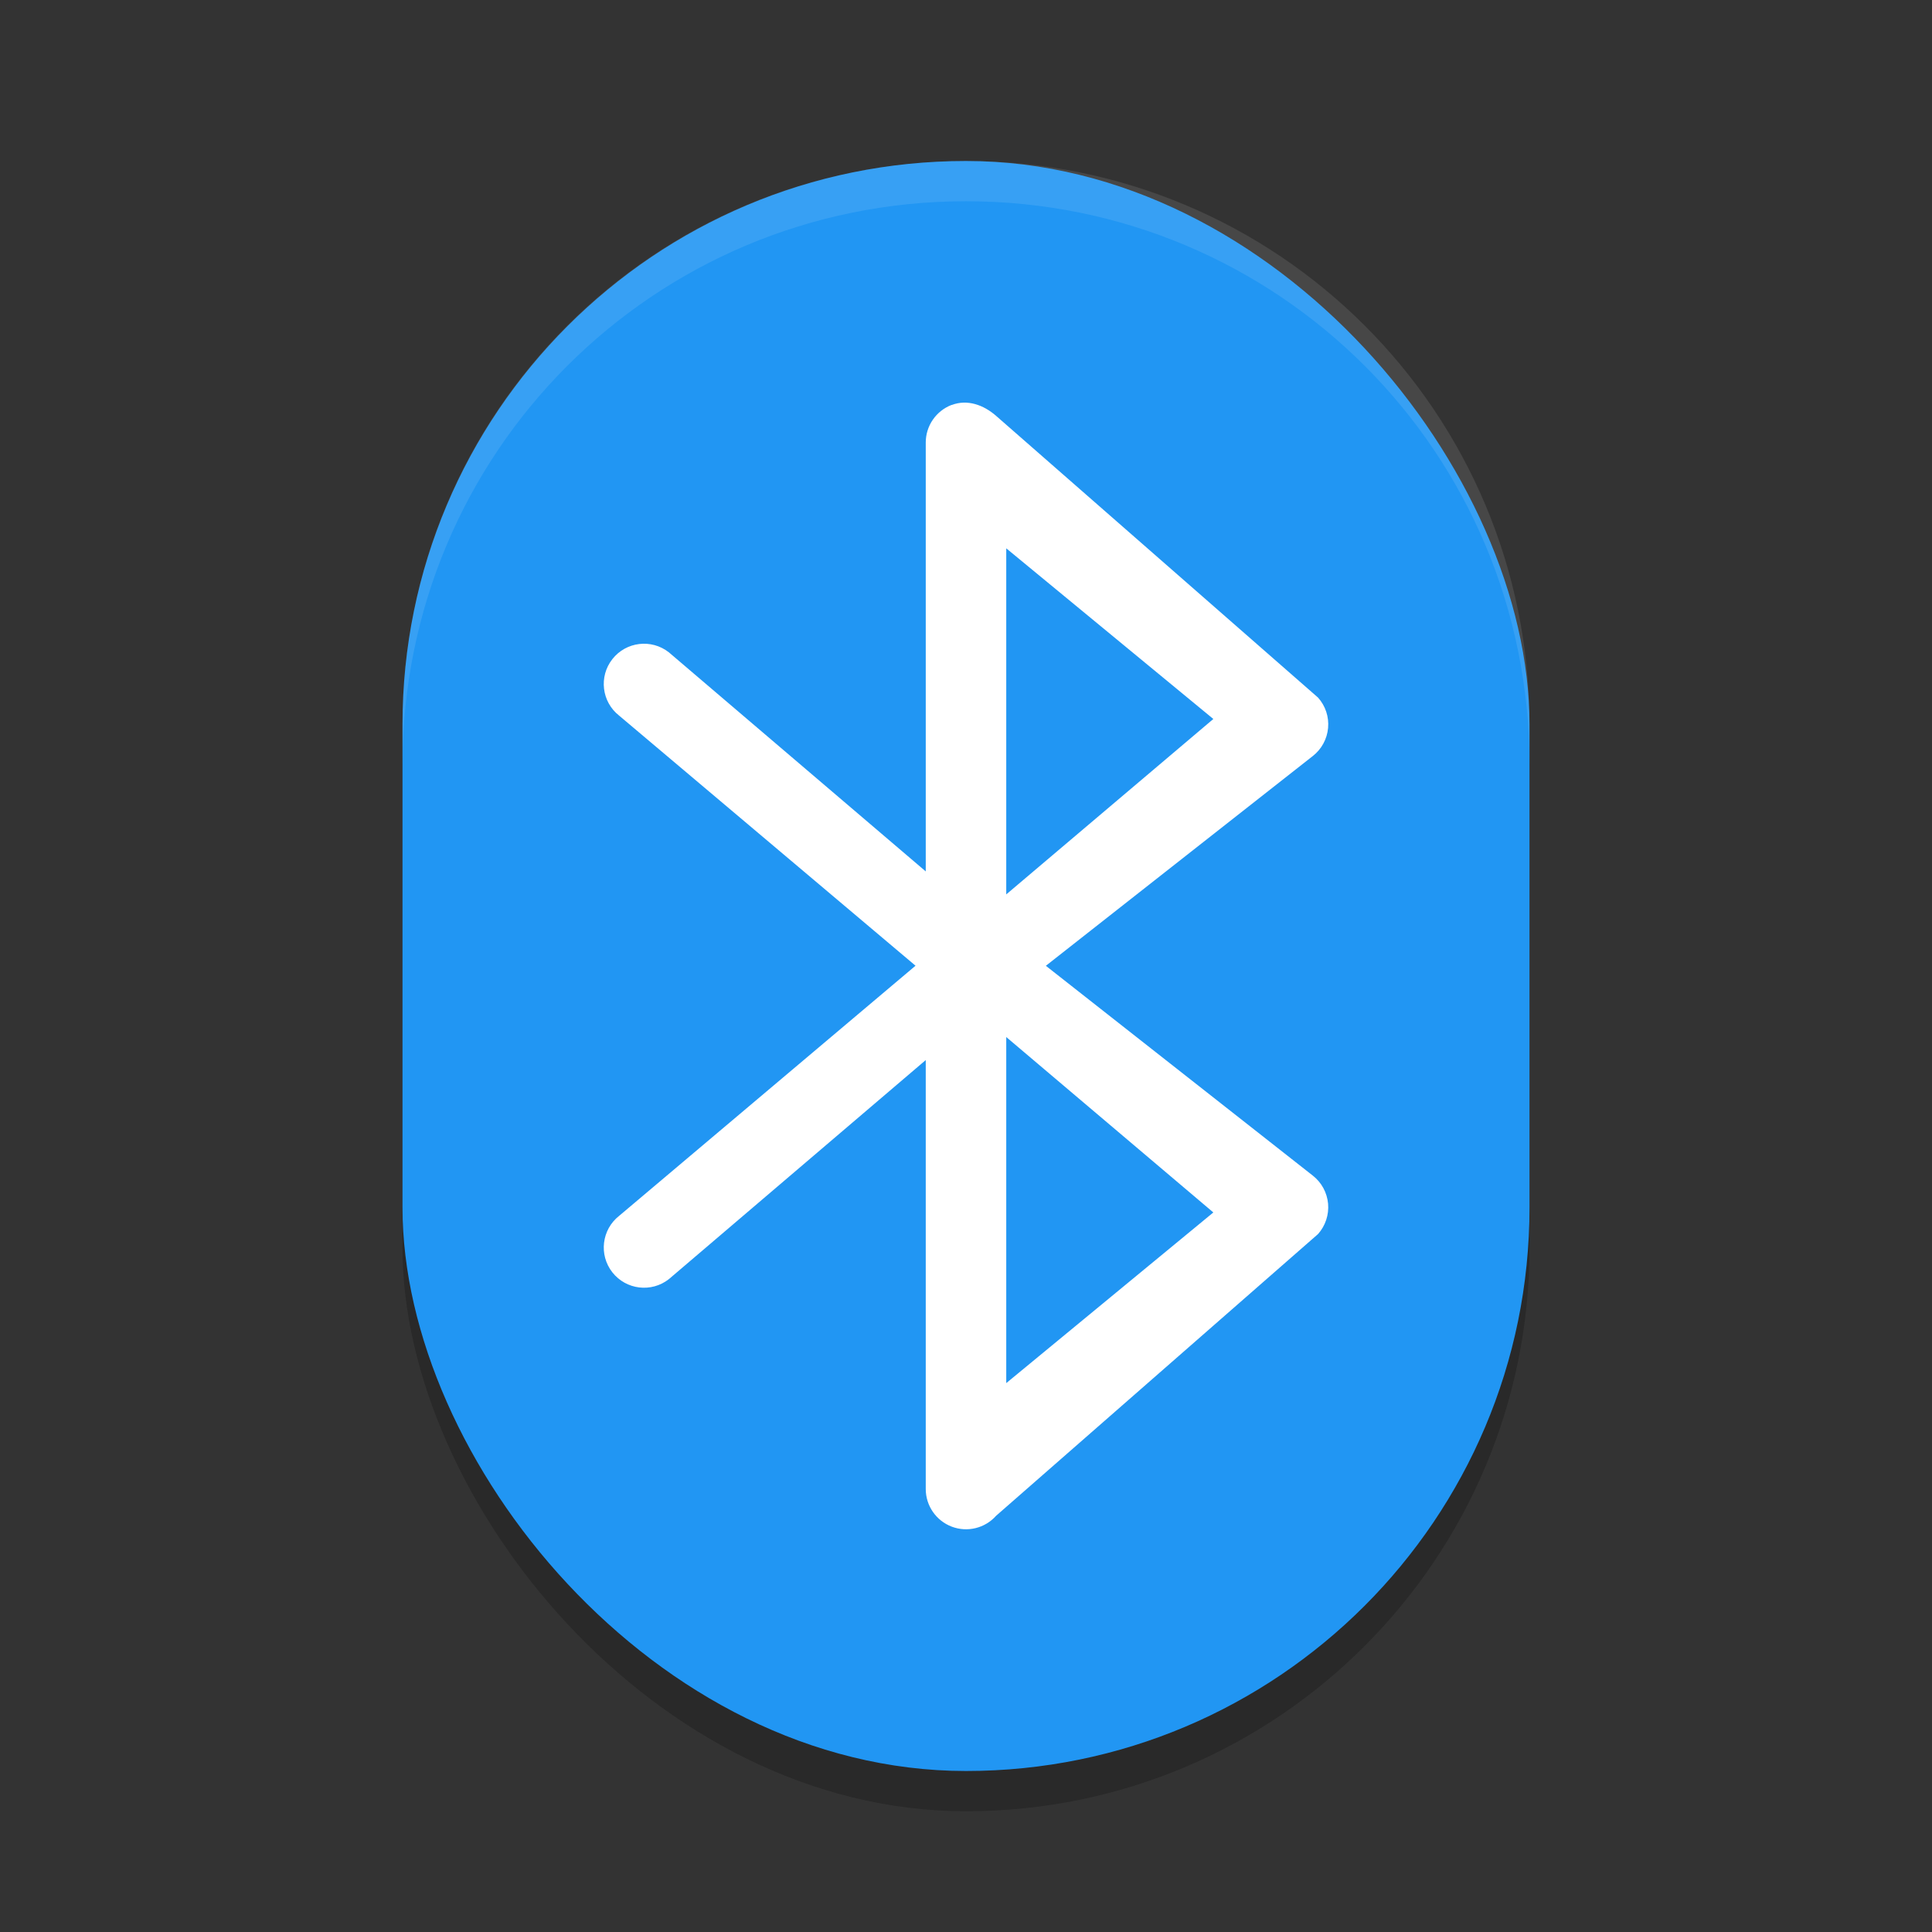 <?xml version="1.0" encoding="UTF-8" standalone="no"?>
<!-- Created with Inkscape (http://www.inkscape.org/) -->

<svg
   width="48"
   height="48"
   viewBox="0 0 48 48"
   version="1.1"
   id="svg5"
   inkscape:version="1.2.2 (1:1.2.2+202305151914+b0a8486541)"
   sodipodi:docname="bluetooth.svg"
   xmlns:inkscape="http://www.inkscape.org/namespaces/inkscape"
   xmlns:sodipodi="http://sodipodi.sourceforge.net/DTD/sodipodi-0.dtd"
   xmlns="http://www.w3.org/2000/svg"
   xmlns:svg="http://www.w3.org/2000/svg">
  <rect x="0" y="0" width="48" height="48" fill="#333333" stroke="none"/>
  <sodipodi:namedview
     id="namedview7"
     pagecolor="#ffffff"
     bordercolor="#000000"
     borderopacity="0.25"
     inkscape:showpageshadow="2"
     inkscape:pageopacity="0.0"
     inkscape:pagecheckerboard="0"
     inkscape:deskcolor="#d1d1d1"
     inkscape:document-units="px"
     showgrid="false"
     inkscape:zoom="16.791667"
     inkscape:cx="23.970223"
     inkscape:cy="24"
     inkscape:window-width="1920"
     inkscape:window-height="1008"
     inkscape:window-x="0"
     inkscape:window-y="0"
     inkscape:window-maximized="1"
     inkscape:current-layer="svg5"
     showguides="true" />
  <defs
     id="defs2">
    <inkscape:perspective
       sodipodi:type="inkscape:persp3d"
       inkscape:vp_x="0 : 37 : 1"
       inkscape:vp_y="0 : 1000 : 0"
       inkscape:vp_z="22 : 37 : 1"
       inkscape:persp3d-origin="11 : 33.333333 : 1"
       id="perspective1743" />
  </defs>
  <rect
     style="opacity:0.2;fill:#000000;stroke-width:2"
     id="rect1683"
     width="28"
     height="40"
     x="10"
     y="5"
     ry="14" />
  <rect
     style="fill:#2196f3;fill-opacity:1;stroke-width:2"
     id="rect367"
     width="28"
     height="40"
     x="10"
     y="4"
     ry="14" />
  <path
     d="m 23.645,10.059 c -0.388,0.148 -0.645,0.52 -0.645,0.935 V 21.65 L 16.618,16.207 c -0.434,-0.341 -1.063,-0.266 -1.404,0.169 -0.341,0.434 -0.266,1.063 0.169,1.404 l 7.363,6.213 -7.363,6.214 c -0.434,0.341 -0.51,0.97 -0.169,1.404 0.341,0.434 0.97,0.51 1.404,0.169 l 6.382,-5.443 v 10.657 c 0,0.415 0.257,0.787 0.645,0.935 0.388,0.148 0.827,0.04 1.103,-0.27 l 7.999,-7 c 0.183,-0.206 0.273,-0.479 0.249,-0.753 -0.025,-0.275 -0.161,-0.527 -0.378,-0.697 l -6.634,-5.214 6.634,-5.213 c 0.217,-0.17 0.354,-0.423 0.378,-0.697 0.025,-0.275 -0.065,-0.547 -0.249,-0.753 l -7.999,-7 c -0.312,-0.273 -0.715,-0.418 -1.103,-0.27 z m 1.355,15.706 5.145,4.358 -5.145,4.24 z m 0,-3.544 v -8.598 l 5.145,4.24 z"
     id="path346"
     sodipodi:nodetypes="csccsccccccssccccccscscccccccccc"
     style="fill:#ffffff;stroke-width:2" />
  <path
     id="rect238"
     style="opacity:0.1;fill:#ffffff;stroke-width:4;stroke-linecap:square"
     d="M 24,4 C 16.244,4 10,10.244 10,18 v 1 C 10,11.244 16.244,5 24,5 31.756,5 38,11.244 38,19 V 18 C 38,10.244 31.756,4 24,4 Z" />
</svg>
